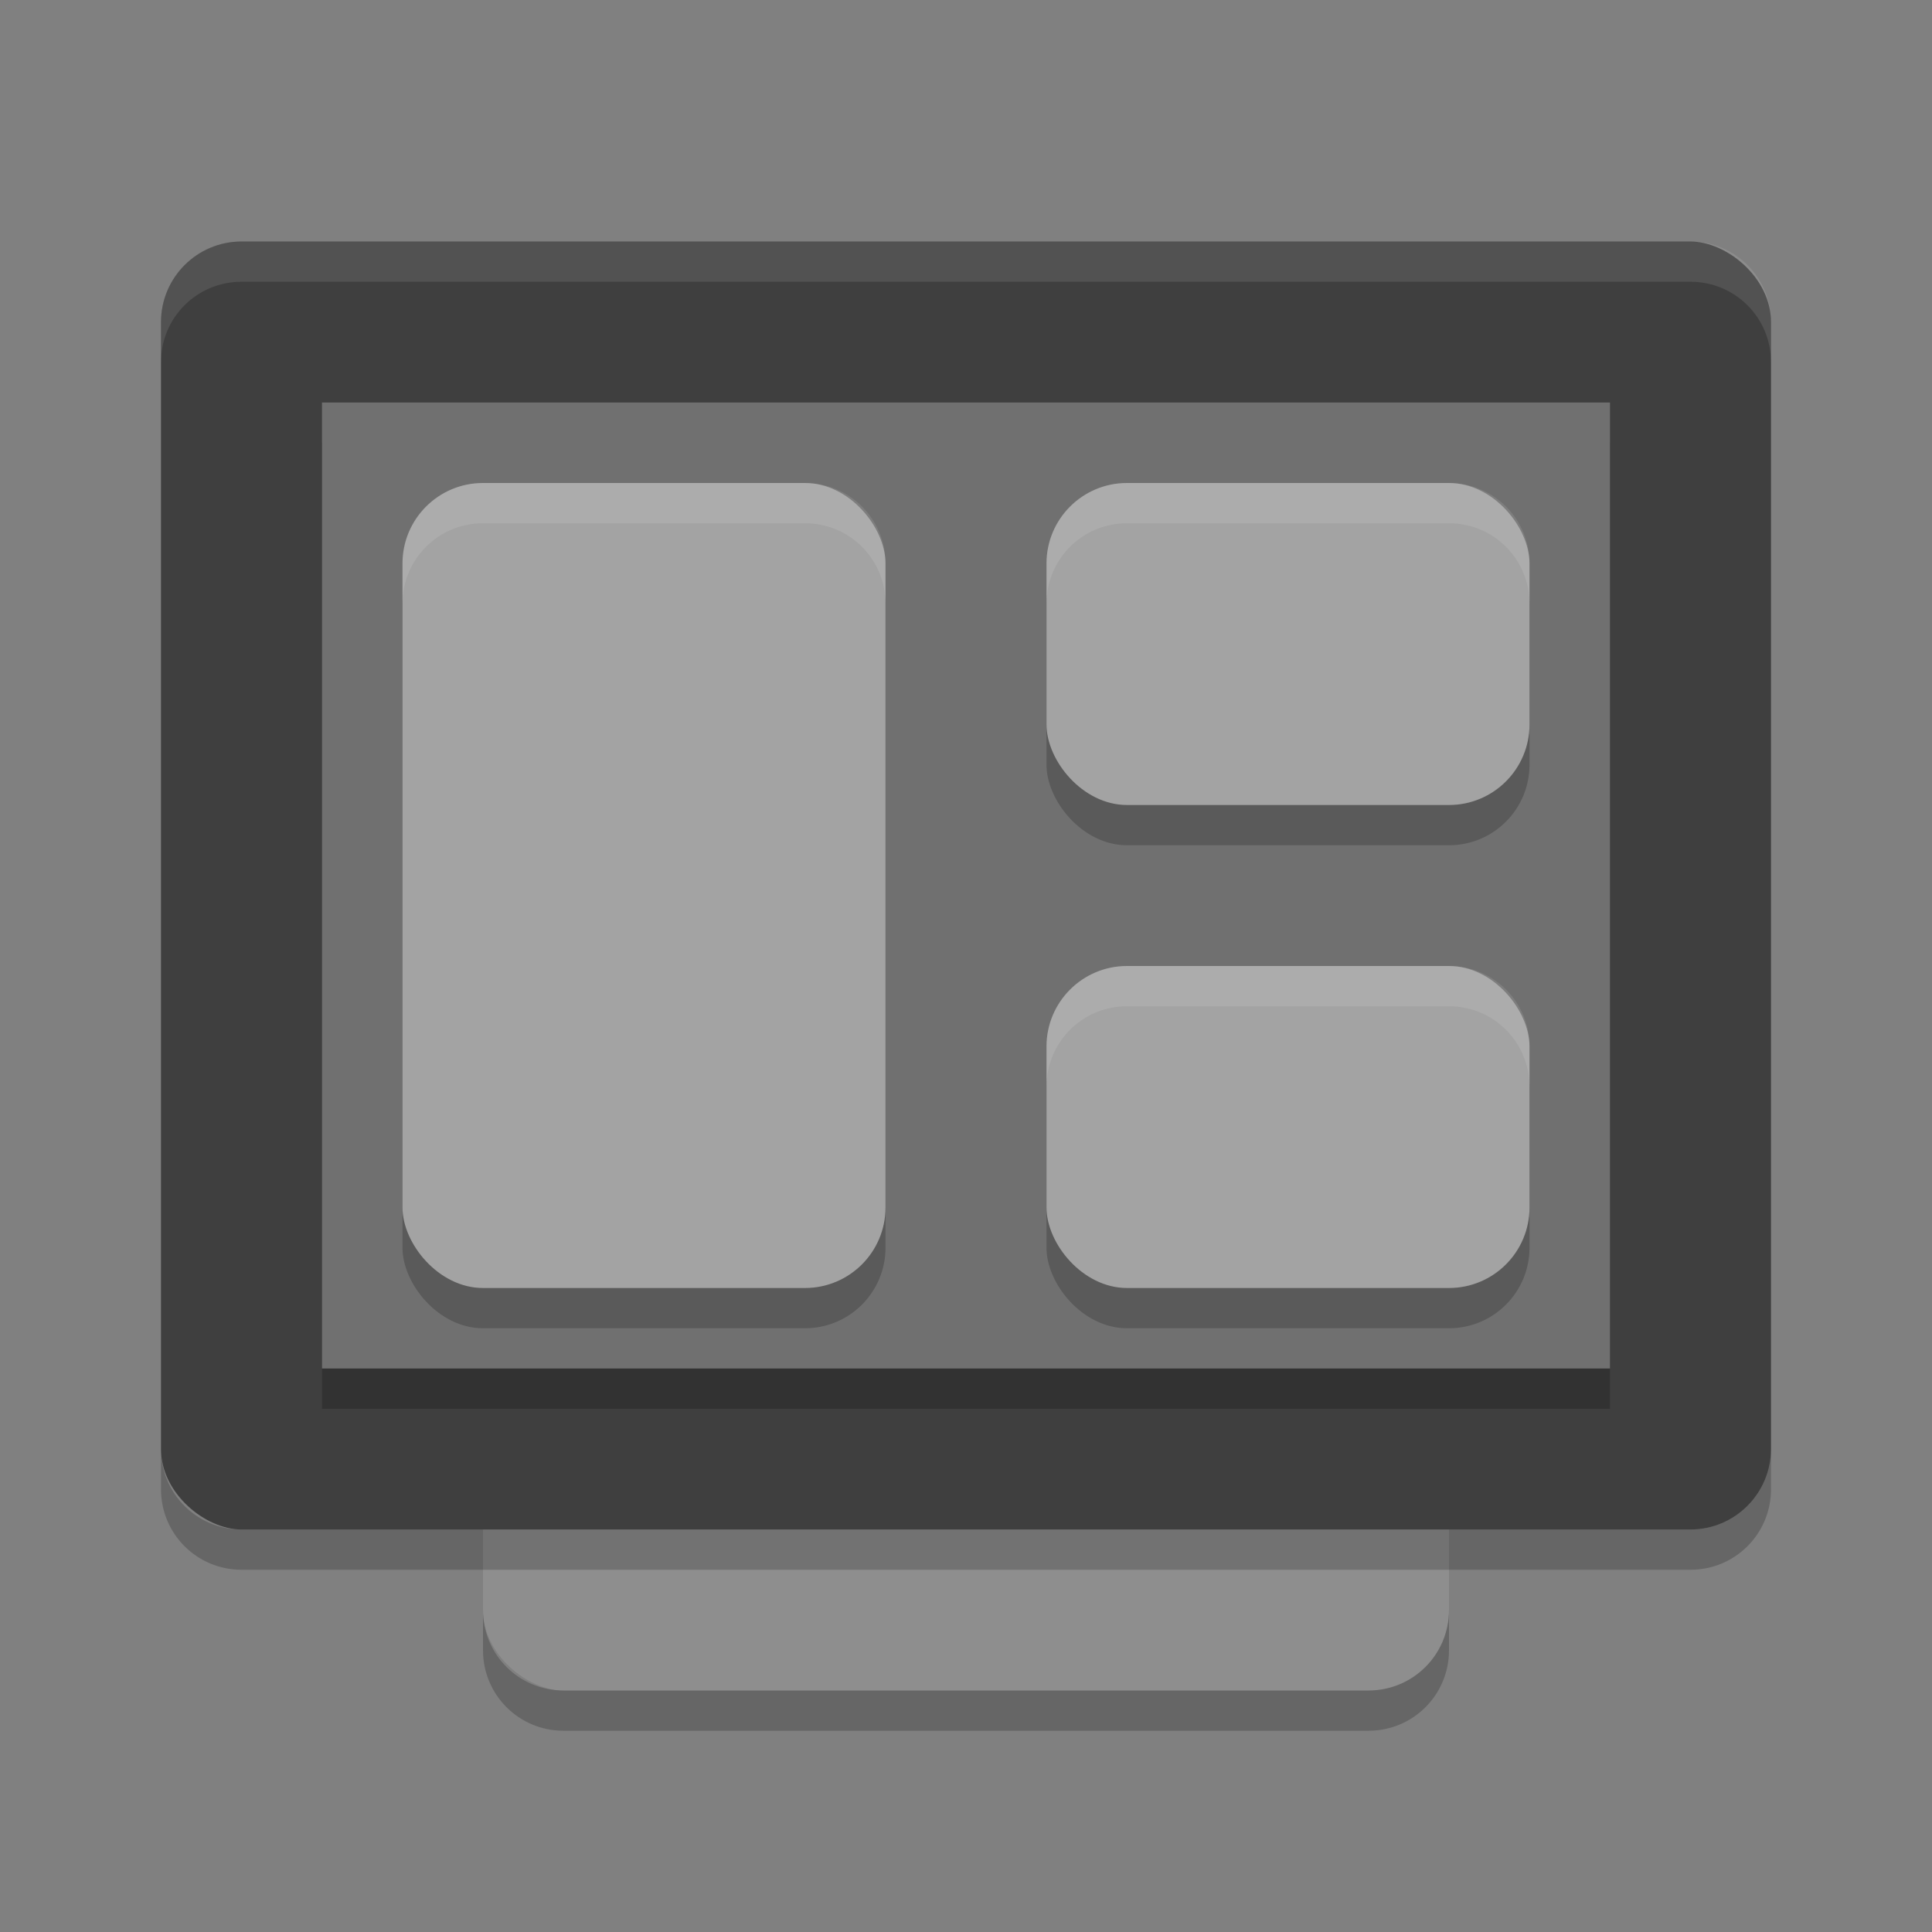 <svg xmlns="http://www.w3.org/2000/svg" width="24" height="24" version="1">
 <rect width="100%" height="100%" fill="#808080" stroke="none"/>
 <rect style="fill:#8e8e8e" width="16" height="12" x="-21" y="-18" rx="1" ry="1" transform="matrix(0,-1,-1,0,0,0)"/>
 <rect style="fill:#3f3f3f" width="16" height="20" x="-19" y="-22" rx="1" ry="1" transform="matrix(0,-1,-1,0,0,0)"/>
 <rect style="opacity:0.2" width="12" height="16" x="-17.5" y="-20" rx="0" ry="0" transform="matrix(0,-1,-1,0,0,0)"/>
 <path style="opacity:0.1;fill:#ffffff" d="M 3,3 C 2.446,3 2,3.446 2,4 l 0,0.5 c 0,-0.554 0.446,-1 1,-1 l 18,0 c 0.554,0 1,0.446 1,1 L 22,4 C 22,3.446 21.554,3 21,3 Z"/>
 <path style="opacity:0.2" d="m 6,20 0,0.5 c 0,0.554 0.446,1 1,1 l 10,0 c 0.554,0 1,-0.446 1,-1 L 18,20 c 0,0.554 -0.446,1 -1,1 L 7,21 C 6.446,21 6,20.554 6,20 Z"/>
 <path style="opacity:0.2" d="m 2,18 0,0.5 c 0,0.554 0.446,1 1,1 l 18,0 c 0.554,0 1,-0.446 1,-1 L 22,18 c 0,0.554 -0.446,1 -1,1 L 3,19 C 2.446,19 2,18.554 2,18 Z"/>
 <rect style="fill:#707070" width="12" height="16" x="-17" y="-20" rx="0" ry="0" transform="matrix(0,-1,-1,0,0,0)"/>
 <rect style="opacity:0.2" width="6" height="10" x="5" y="6.5" rx="1" ry="1"/>
 <rect style="fill:#a3a3a3" width="6" height="10" x="5" y="6" rx="1" ry="1"/>
 <rect style="opacity:0.2" width="6" height="4" x="13" y="6.5" rx="1" ry="1"/>
 <rect style="fill:#a3a3a3" width="6" height="4" x="13" y="6" rx="1" ry="1"/>
 <rect style="opacity:0.2" width="6" height="4" x="13" y="12.5" rx="1" ry="1"/>
 <rect style="fill:#a3a3a3" width="6" height="4" x="13" y="12" rx="1" ry="1"/>
 <path style="opacity:0.1;fill:#ffffff" d="M 6,6 C 5.446,6 5,6.446 5,7 l 0,0.5 c 0,-0.554 0.446,-1 1,-1 l 4,0 c 0.554,0 1,0.446 1,1 L 11,7 C 11,6.446 10.554,6 10,6 L 6,6 Z"/>
 <path style="opacity:0.1;fill:#ffffff" d="m 14,6 c -0.554,0 -1,0.446 -1,1 l 0,0.5 c 0,-0.554 0.446,-1 1,-1 l 4,0 c 0.554,0 1,0.446 1,1 L 19,7 C 19,6.446 18.554,6 18,6 l -4,0 z"/>
 <path style="opacity:0.1;fill:#ffffff" d="m 14,12 c -0.554,0 -1,0.446 -1,1 l 0,0.5 c 0,-0.554 0.446,-1 1,-1 l 4,0 c 0.554,0 1,0.446 1,1 L 19,13 c 0,-0.554 -0.446,-1 -1,-1 l -4,0 z"/>
</svg>
